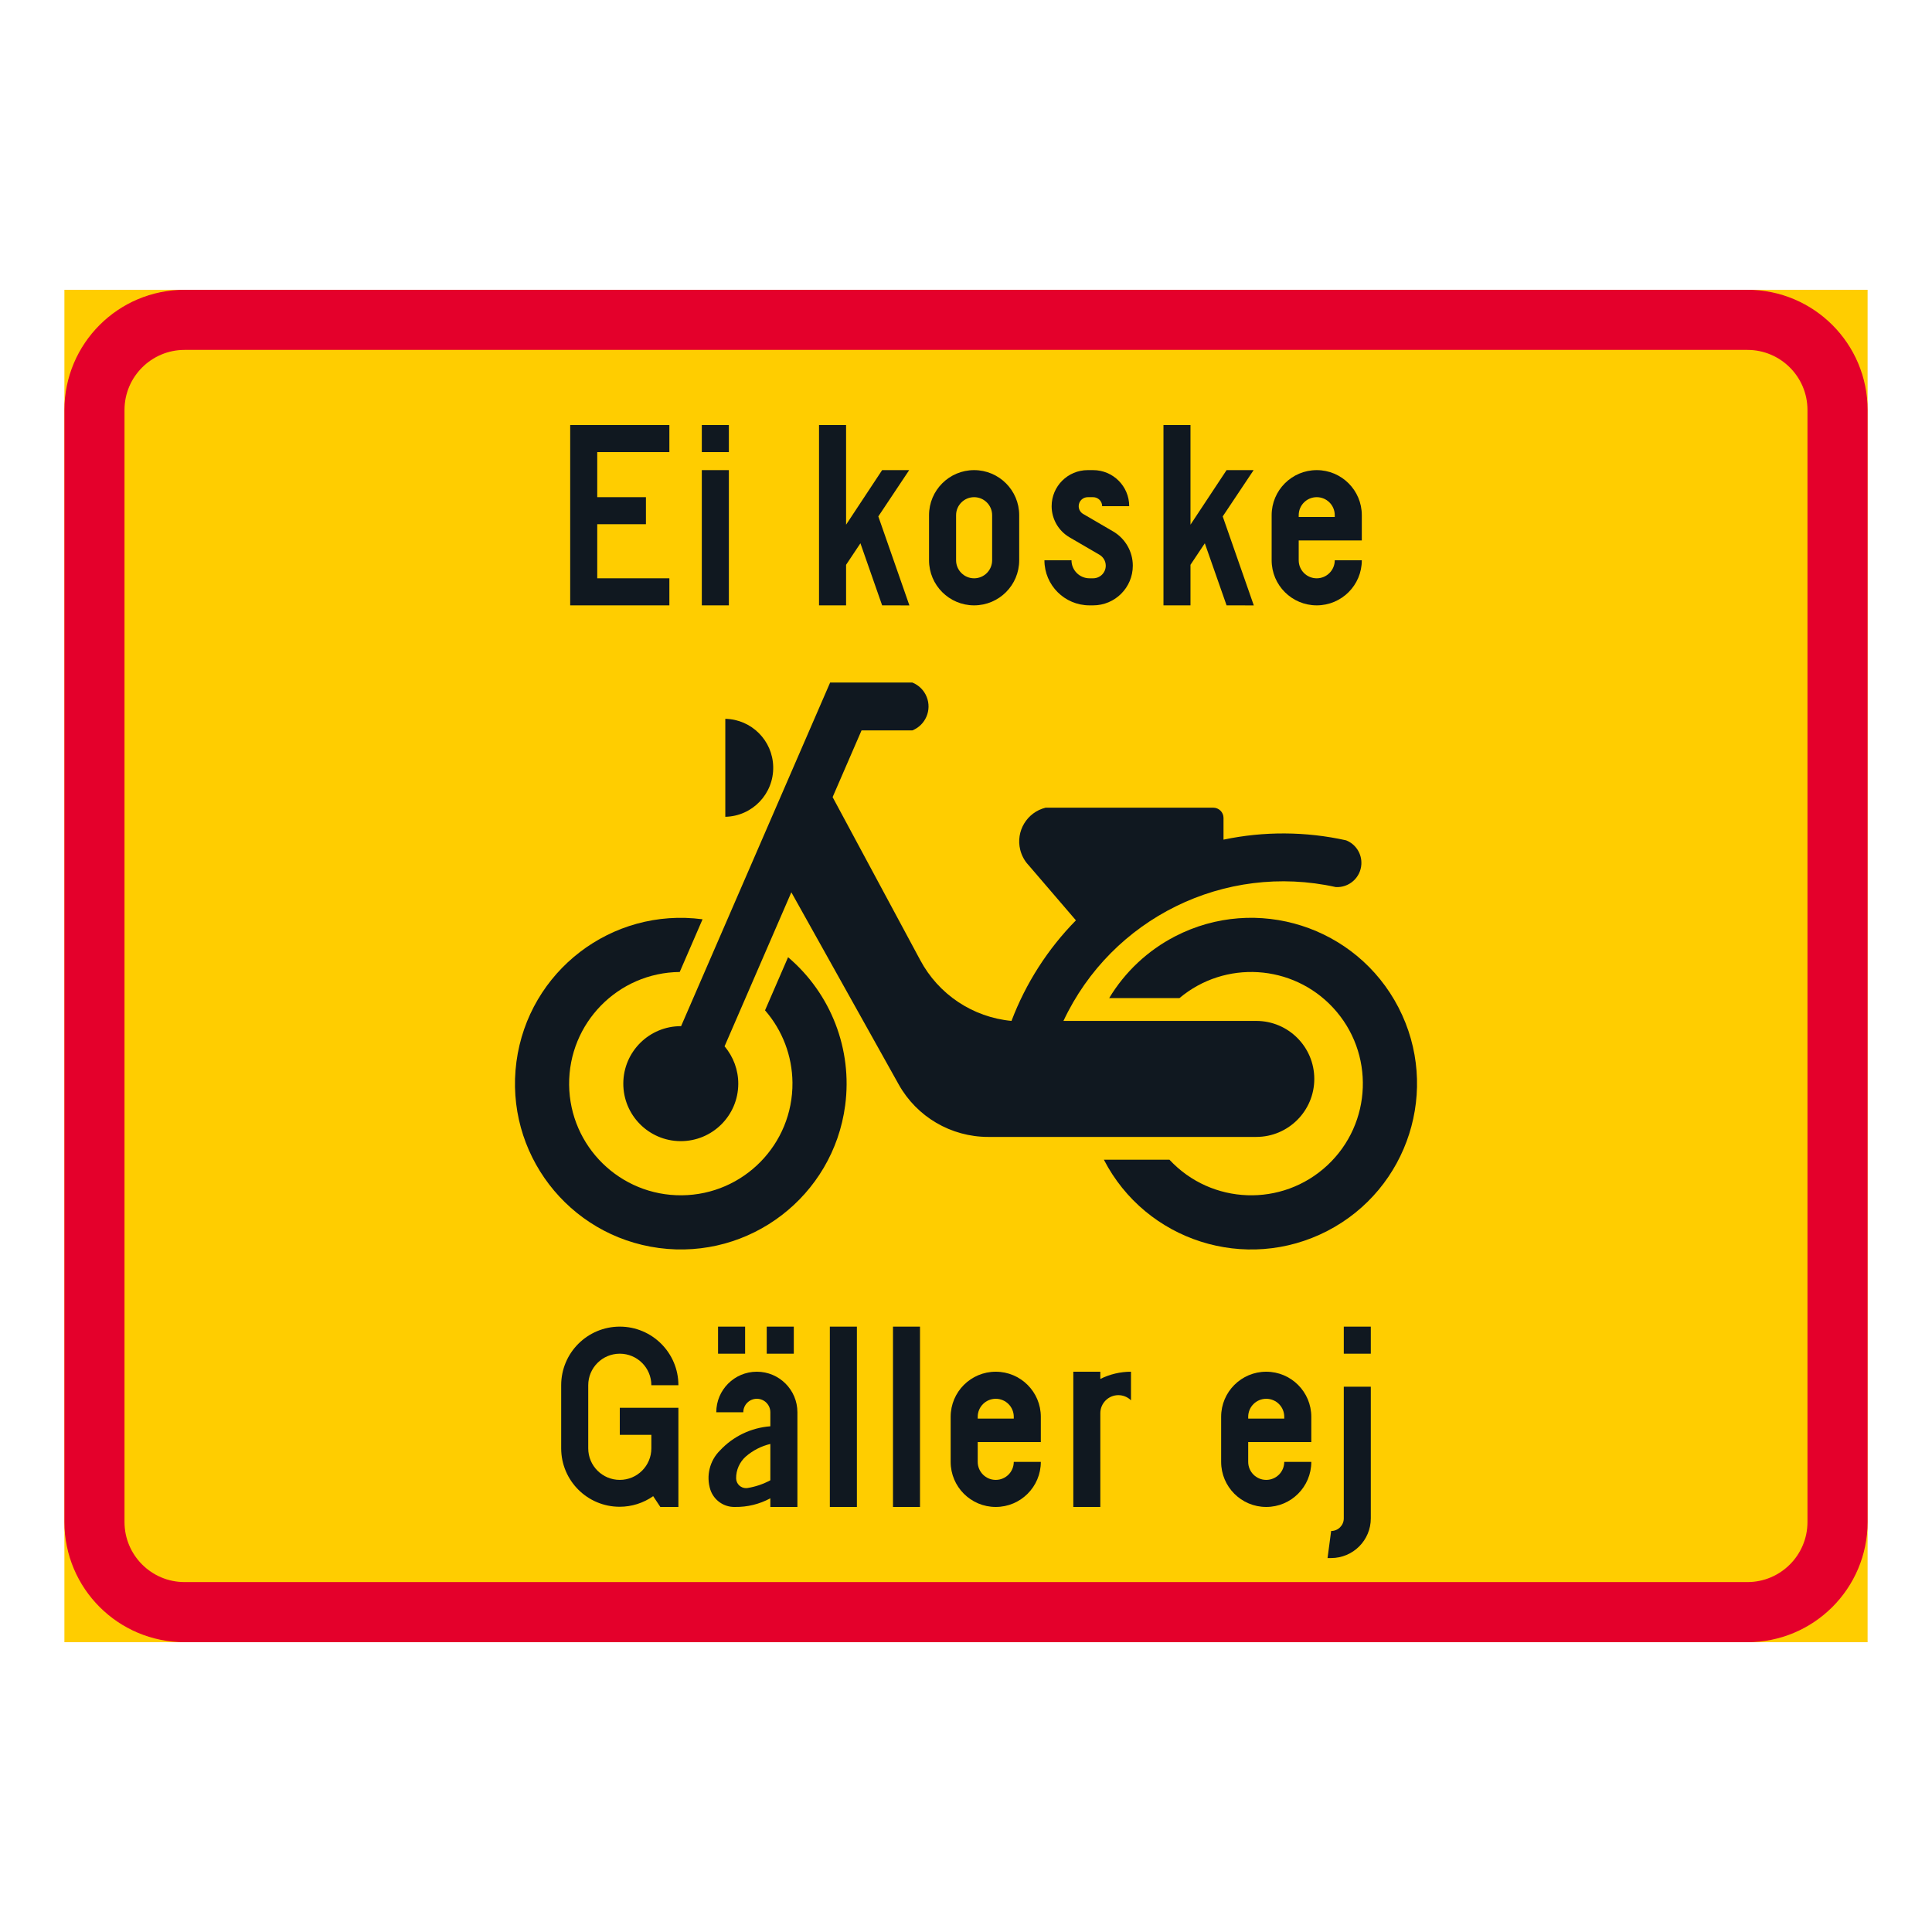 <?xml version="1.0" encoding="iso-8859-1"?>
<!-- Generator: Adobe Illustrator 16.0.0, SVG Export Plug-In . SVG Version: 6.00 Build 0)  -->
<!DOCTYPE svg PUBLIC "-//W3C//DTD SVG 1.1//EN" "http://www.w3.org/Graphics/SVG/1.1/DTD/svg11.dtd">
<svg version="1.1" id="Layer_1" xmlns="http://www.w3.org/2000/svg" xmlns:xlink="http://www.w3.org/1999/xlink" x="0px" y="0px"
	 width="425.197px" height="425.196px" viewBox="0 0 425.197 425.196" style="enable-background:new 0 0 425.197 425.196;"
	 xml:space="preserve">
<g id="LWPOLYLINE_46_">
	<rect x="14.174" y="63.779" style="fill:#FFCD00;" width="396.849" height="297.638"/>
</g>
<g id="LWPOLYLINE_45_">
	<path style="fill:#E4002B;" d="M40.627,361.417h343.941c14.608,0,26.454-11.846,26.454-26.459V90.233
		c0-14.608-11.846-26.454-26.454-26.454H40.627c-14.607,0-26.453,11.845-26.453,26.454v244.725
		C14.174,349.571,26.02,361.417,40.627,361.417z"/>
</g>
<g id="LWPOLYLINE_44_">
	<path style="fill:#FFCD00;" d="M40.627,348.187h343.941c7.304,0,13.223-5.92,13.223-13.229V90.233
		c0-7.304-5.919-13.227-13.223-13.227H40.627c-7.304,0-13.227,5.923-13.227,13.227v244.725
		C27.401,342.267,33.324,348.187,40.627,348.187z"/>
</g>
<g id="LWPOLYLINE_55_">
	<polygon style="fill:#101820;" points="125.488,133.228 147.316,133.228 147.316,127.273 131.442,127.273 131.442,115.369 
		142.157,115.369 142.157,109.419 131.442,109.419 131.442,99.498 147.316,99.498 147.316,93.543 125.488,93.543 	"/>
</g>
<g id="LWPOLYLINE_56_">
	<rect x="154.456" y="103.464" style="fill:#101820;" width="5.955" height="29.764"/>
</g>
<g id="LWPOLYLINE_57_">
	<rect x="154.456" y="93.543" style="fill:#101820;" width="5.955" height="5.955"/>
</g>
<g id="LWPOLYLINE_58_">
	<polygon style="fill:#101820;" points="186.208,133.228 180.252,133.228 180.252,93.543 186.208,93.543 186.208,115.474 
		194.141,103.464 200.095,103.464 193.302,113.654 200.141,133.237 194.141,133.228 189.363,119.568 186.208,124.301 	"/>
</g>
<g id="LWPOLYLINE_59_">
	<path style="fill:#101820;" d="M204.463,123.307c0,5.48,4.44,9.921,9.921,9.921s9.922-4.441,9.922-9.921v-9.921
		c0-5.48-4.441-9.921-9.922-9.921s-9.921,4.441-9.921,9.921V123.307z"/>
</g>
<g id="LWPOLYLINE_61_">
	<path style="fill:#101820;" d="M229.859,123.307c0,5.48,4.441,9.921,9.922,9.921h0.793c4.824,0,8.736-3.912,8.736-8.731
		c0-3.104-1.65-5.977-4.341-7.546l-6.584-3.839c-0.61-0.355-0.984-1.003-0.984-1.714c0-1.094,0.894-1.979,1.987-1.979h1.186
		c1.095,0,1.988,0.884,1.988,1.979h5.954c0-4.381-3.556-7.933-7.942-7.933h-1.186c-4.386,0-7.942,3.552-7.942,7.933
		c0,2.827,1.505,5.435,3.939,6.857l6.593,3.839c0.848,0.501,1.377,1.413,1.377,2.402c0,1.537-1.24,2.777-2.781,2.777h-0.793
		c-2.188,0-3.967-1.778-3.967-3.967H229.859z"/>
</g>
<g id="LWPOLYLINE_62_">
	<polygon style="fill:#101820;" points="262.003,133.228 256.058,133.228 256.058,93.543 262.003,93.543 262.003,115.474 
		269.946,103.464 275.9,103.464 269.097,113.654 275.937,133.237 269.946,133.228 265.158,119.568 262.003,124.301 	"/>
</g>
<g id="LWPOLYLINE_63_">
	<path style="fill:#101820;" d="M293.754,123.307h5.955c0,5.48-4.441,9.921-9.921,9.921c-5.48,0-9.922-4.441-9.922-9.921v-9.921
		c0-5.48,4.441-9.921,9.922-9.921c5.479,0,9.921,4.441,9.921,9.921v5.554h-13.888v4.368c0,2.188,1.769,3.967,3.967,3.967
		C291.976,127.273,293.754,125.495,293.754,123.307z"/>
</g>
<g id="LWPOLYLINE_65_">
	<path style="fill:#101820;" d="M145.328,331.653h3.976v-21.83h-12.9v5.955h6.946v2.781v0.195c0,3.834-3.112,6.943-6.946,6.943
		c-3.835,0-6.944-3.109-6.944-6.943v-13.893c0-3.83,3.109-6.939,6.944-6.939c3.834,0,6.946,3.109,6.946,6.939h5.954
		c0-7.121-5.781-12.895-12.9-12.895c-7.122,0-12.898,5.773-12.898,12.895v13.893c0.004,7.107,5.771,12.861,12.88,12.857
		c2.636-0.004,5.207-0.816,7.366-2.33L145.328,331.653z"/>
</g>
<g id="LWPOLYLINE_66_">
	<rect x="168.745" y="291.968" style="fill:#101820;" width="5.955" height="5.955"/>
</g>
<g id="LWPOLYLINE_67_">
	<rect x="158.03" y="291.968" style="fill:#101820;" width="5.955" height="5.955"/>
</g>
<g id="LWPOLYLINE_68_">
	<path style="fill:#101820;" d="M175.493,331.653h-5.954v-1.906c-2.39,1.291-5.07,1.947-7.788,1.906
		c-2.443,0.064-4.642-1.477-5.416-3.793c-0.967-3.047-0.155-6.375,2.106-8.627c2.899-3.113,6.857-5.016,11.098-5.334v-3.082
		c0-1.643-1.332-2.973-2.973-2.973c-1.642,0-2.982,1.33-2.982,2.973h-5.945c0-4.934,3.994-8.928,8.928-8.928
		c4.933,0,8.927,3.994,8.927,8.928V331.653z"/>
</g>
<g id="LWPOLYLINE_70_">
	<rect x="182.632" y="291.968" style="fill:#101820;" width="5.955" height="39.686"/>
</g>
<g id="LWPOLYLINE_71_">
	<rect x="196.53" y="291.968" style="fill:#101820;" width="5.945" height="39.686"/>
</g>
<g id="LWPOLYLINE_72_">
	<path style="fill:#101820;" d="M223.111,321.731h5.955c0,5.48-4.44,9.922-9.921,9.922s-9.922-4.441-9.922-9.922v-9.92
		c0-5.48,4.441-9.922,9.922-9.922s9.921,4.441,9.921,9.922v5.553h-13.888v4.367c0,2.189,1.778,3.967,3.967,3.967
		C221.342,325.698,223.111,323.921,223.111,321.731z"/>
</g>
<g id="LWPOLYLINE_74_">
	<path style="fill:#101820;" d="M242.161,311.017v20.637h-5.945V301.89h5.945v1.592c2.098-1.045,4.404-1.592,6.748-1.592v6.291
		c-1.56-1.531-4.076-1.508-5.608,0.055C242.571,308.979,242.161,309.978,242.161,311.017z"/>
</g>
<g id="LWPOLYLINE_75_">
	<path style="fill:#101820;" d="M282.639,321.731h5.954c0,5.48-4.44,9.922-9.921,9.922s-9.921-4.441-9.921-9.922v-9.92
		c0-5.48,4.44-9.922,9.921-9.922s9.921,4.441,9.921,9.922v5.553h-13.888v4.367c0,2.189,1.778,3.967,3.967,3.967
		C280.87,325.698,282.639,323.921,282.639,321.731z"/>
</g>
<g id="LWPOLYLINE_77_">
	<path style="fill:#101820;" d="M301.688,305.194v28.971c0,4.82-3.902,8.732-8.727,8.732h-0.793l0.793-5.955
		c1.532,0,2.781-1.24,2.781-2.777v-28.971H301.688z"/>
</g>
<g id="LWPOLYLINE_78_">
	<rect x="295.743" y="291.968" style="fill:#101820;" width="5.945" height="5.955"/>
</g>
<g id="LWPOLYLINE_79_">
	<path style="fill:#101820;" d="M226.312,190.348c-0.857-0.939-1.468-2.079-1.778-3.319c-1.021-4.104,1.478-8.252,5.581-9.273
		h36.895c1.249,0,2.262,1.008,2.262,2.252v4.783c8.899-1.87,18.101-1.819,26.982,0.15c2.143,0.848,3.492,2.978,3.355,5.279
		c-0.173,2.937-2.699,5.18-5.635,5.007c-24.411-5.408-49.306,6.831-59.93,29.458h42.439c7.049,0,12.767,5.713,12.767,12.762
		s-5.718,12.768-12.767,12.768h-59.008c-8.171,0-15.703-4.418-19.688-11.549l-23.627-42.29l-14.7,33.905
		c1.961,2.307,3.037,5.242,3.019,8.279c-0.036,6.984-5.727,12.621-12.721,12.584c-6.984-0.037-12.618-5.73-12.581-12.721
		c0.036-6.984,5.733-12.621,12.718-12.584l32.801-75.623h18.092c1.44,0.574,2.58,1.714,3.155,3.155
		c1.167,2.913-0.246,6.214-3.155,7.377h-11.18l-6.365,14.682l19.269,35.846c4.021,7.568,11.571,12.602,20.098,13.408
		c3.146-8.283,7.97-15.816,14.18-22.135l-10.787-12.571L226.312,190.348z"/>
</g>
<g id="LWPOLYLINE_80_">
	<path style="fill:#101820;" d="M159.626,158.2v21.562c5.954-0.128,10.678-5.061,10.541-11.016
		C170.049,162.974,165.398,158.323,159.626,158.2z"/>
</g>
<g id="LWPOLYLINE_81_">
	<path style="fill:#101820;" d="M242.945,255.237h14.436c9.246,9.932,24.803,10.486,34.733,1.24
		c9.93-9.25,10.486-24.803,1.239-34.732c-8.918-9.57-23.763-10.488-33.775-2.084h-15.466c3.483-5.787,8.508-10.492,14.508-13.592
		c17.9-9.247,39.913-2.234,49.169,15.676c9.246,17.904,2.225,39.916-15.675,49.168C274.204,280.159,252.191,273.142,242.945,255.237
		z"/>
</g>
<g id="LWPOLYLINE_82_">
	<path style="fill:#101820;" d="M168.371,222.354l5.07-11.689c9.456,8.029,14.198,20.316,12.565,32.617
		c-2.644,19.98-20.991,34.027-40.971,31.383c-19.977-2.648-34.024-20.986-31.38-40.967c2.649-19.979,20.987-34.031,40.964-31.381
		l-5.024,11.598c-13.575,0.133-24.473,11.24-24.34,24.818c0.132,13.568,11.243,24.465,24.814,24.328
		c13.568-0.127,24.466-11.238,24.338-24.813C174.353,232.403,172.21,226.769,168.371,222.354z"/>
</g>
<g id="LWPOLYLINE_60_">
	<path style="fill:#FFCD00;" d="M210.417,123.307c0,2.188,1.778,3.967,3.967,3.967c2.189,0,3.967-1.778,3.967-3.967v-9.921
		c0-2.193-1.777-3.966-3.967-3.966c-2.188,0-3.967,1.773-3.967,3.966V123.307z"/>
</g>
<g id="LWPOLYLINE_64_">
	<path style="fill:#FFCD00;" d="M285.822,113.782h7.933v-0.397c0-2.193-1.778-3.966-3.966-3.966c-2.198,0-3.967,1.773-3.967,3.966
		V113.782z"/>
</g>
<g id="LWPOLYLINE_69_">
	<path style="fill:#FFCD00;" d="M169.539,317.784c-1.988,0.473-3.83,1.418-5.381,2.748c-1.386,1.223-2.179,2.992-2.151,4.842
		c0.027,1.205,1.021,2.158,2.225,2.135c0.101-0.004,0.2-0.014,0.301-0.027c1.751-0.283,3.447-0.861,5.007-1.701V317.784z"/>
</g>
<g id="LWPOLYLINE_73_">
	<path style="fill:#FFCD00;" d="M215.178,312.208h7.933v-0.396c0-2.193-1.769-3.967-3.966-3.967c-2.188,0-3.967,1.773-3.967,3.967
		V312.208z"/>
</g>
<g id="LWPOLYLINE_76_">
	<path style="fill:#FFCD00;" d="M274.706,312.208h7.934v-0.396c0-2.193-1.77-3.967-3.967-3.967c-2.188,0-3.967,1.773-3.967,3.967
		V312.208z"/>
</g>
</svg>
